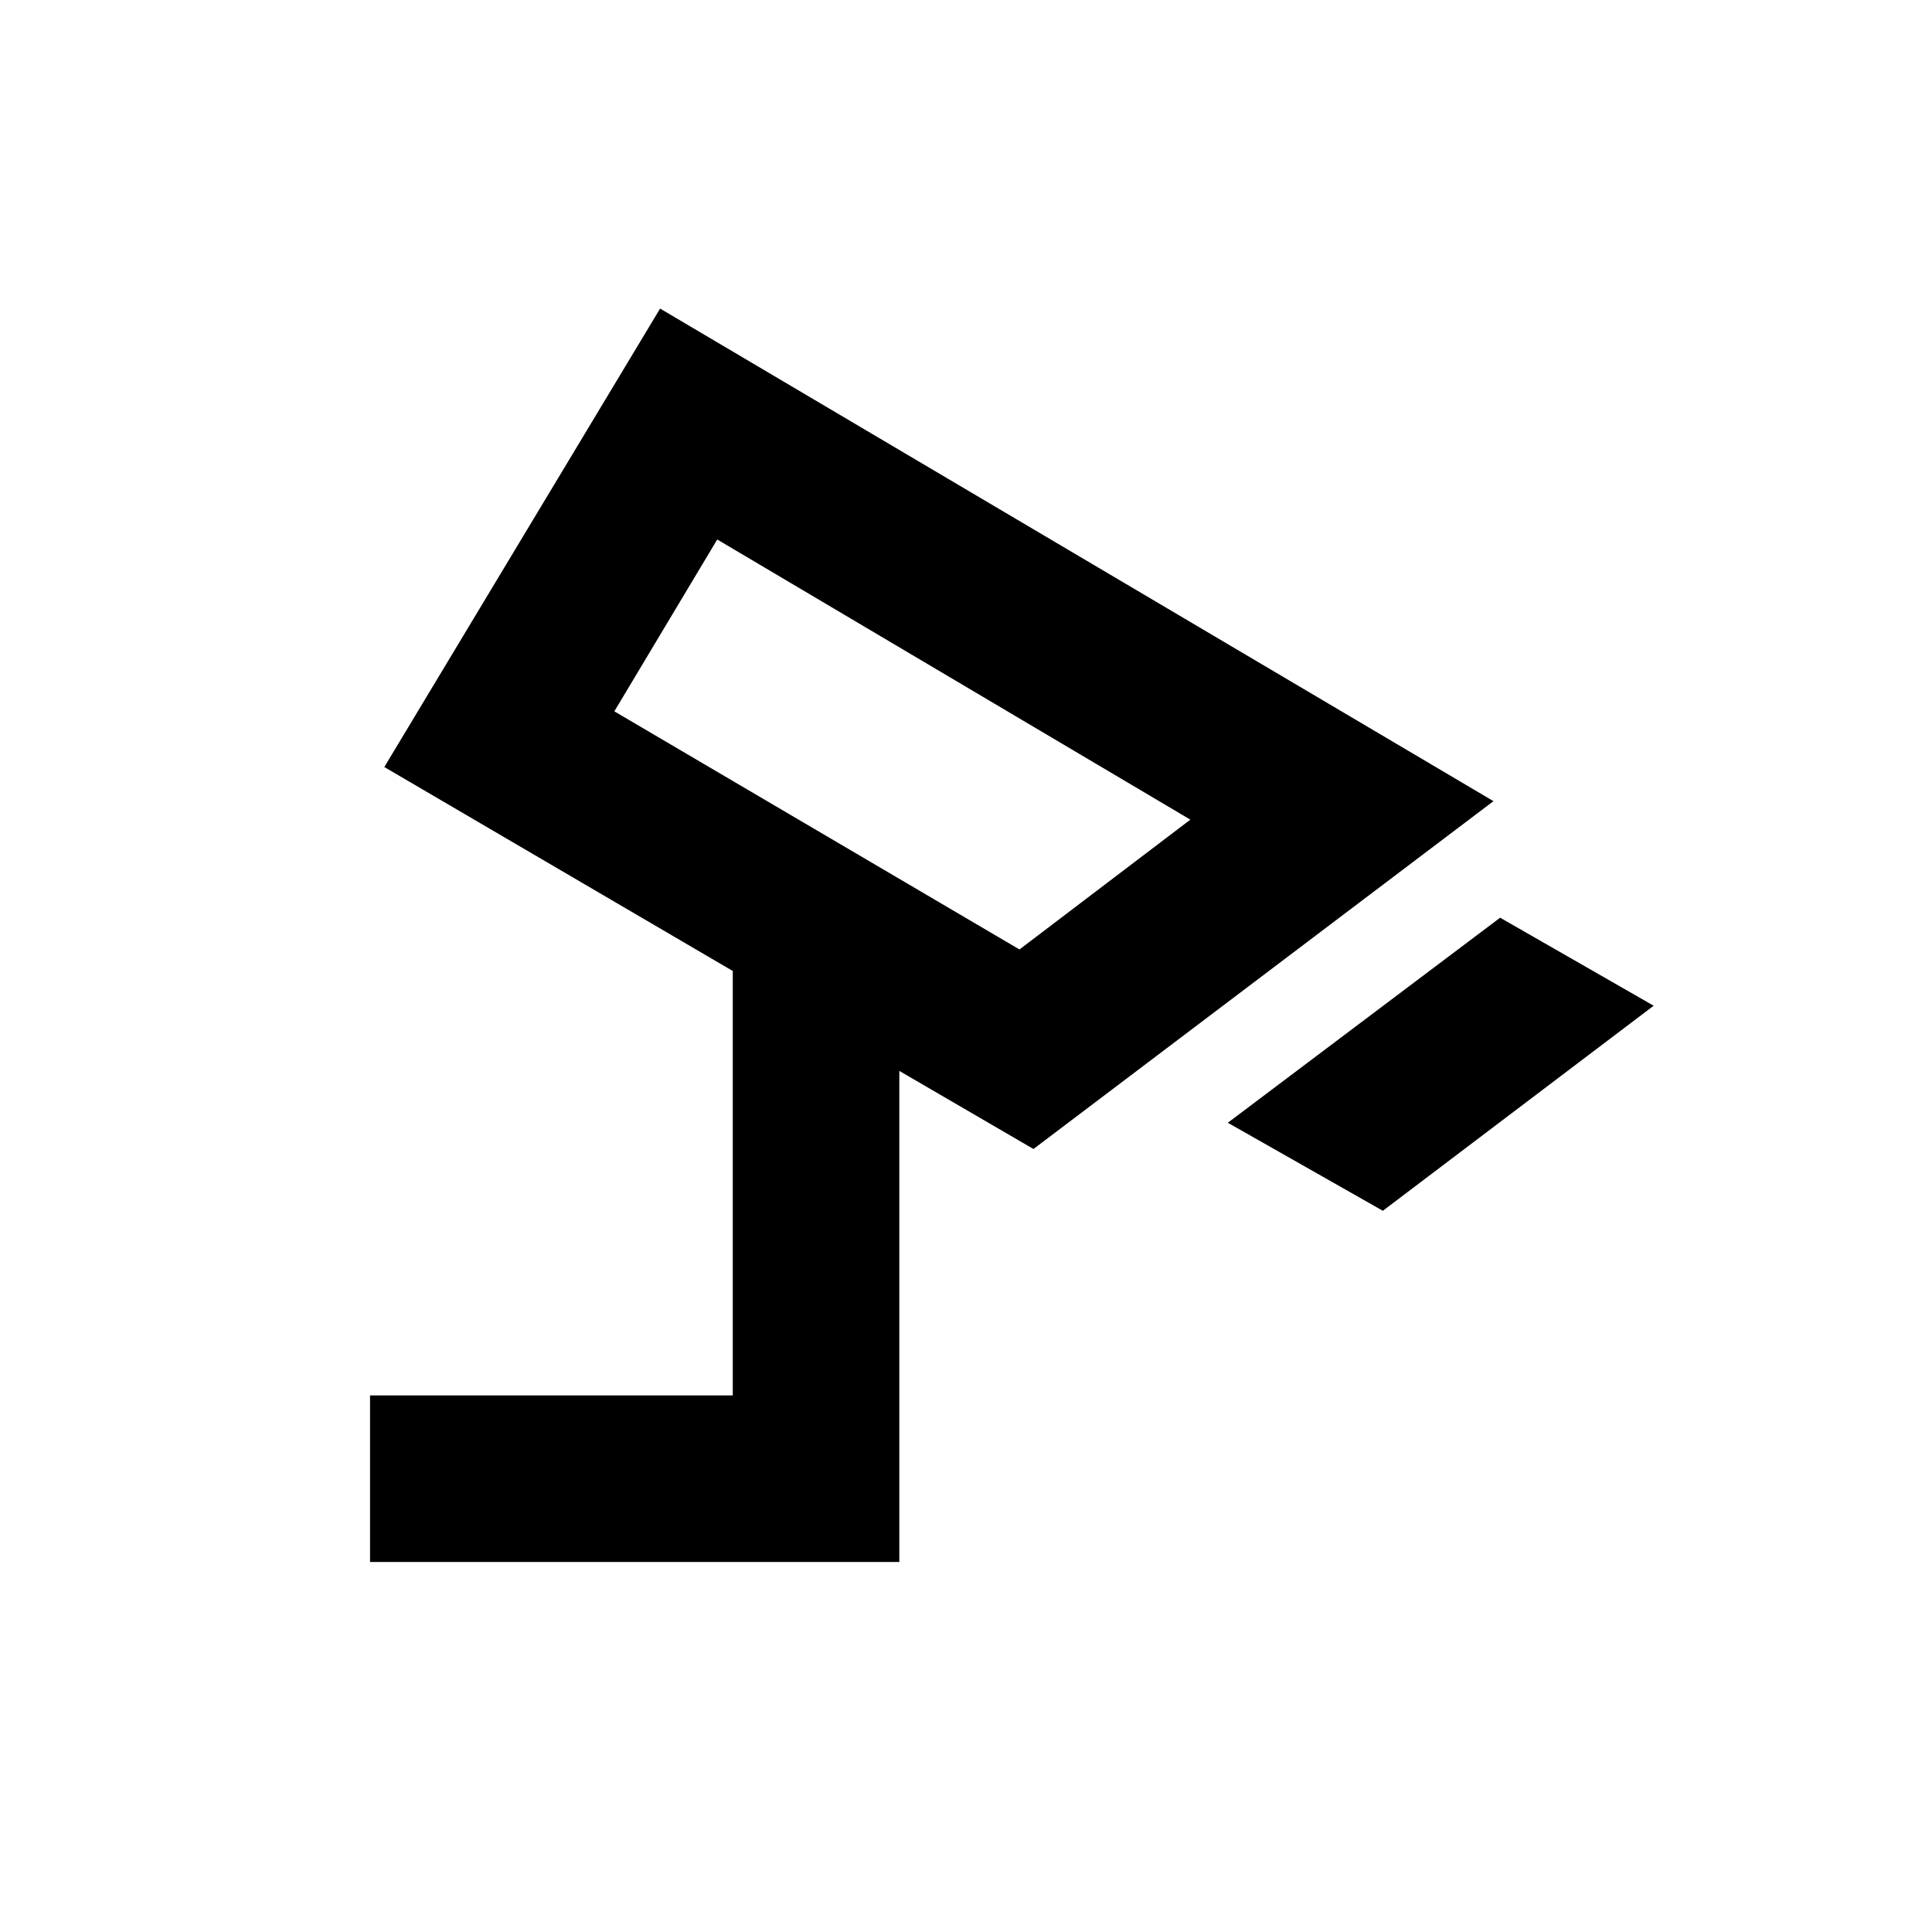 <svg xmlns="http://www.w3.org/2000/svg" height="20" viewBox="0 -960 960 960" width="20"><path d="m687.13-358.37-77.04-43.74L745.41-504l76.29 43.74-134.57 101.89ZM506.57-488.22l84.91-64.5-235.09-139.21-51.13 85.39 201.31 118.32Zm-322.7 304.35v-82.76h180.24v-210.89L190.96-578.87 328-806.67l414.09 244.76-228.57 172.84-66.65-38.8v244h-263Zm264.5-406.09Z"/></svg>